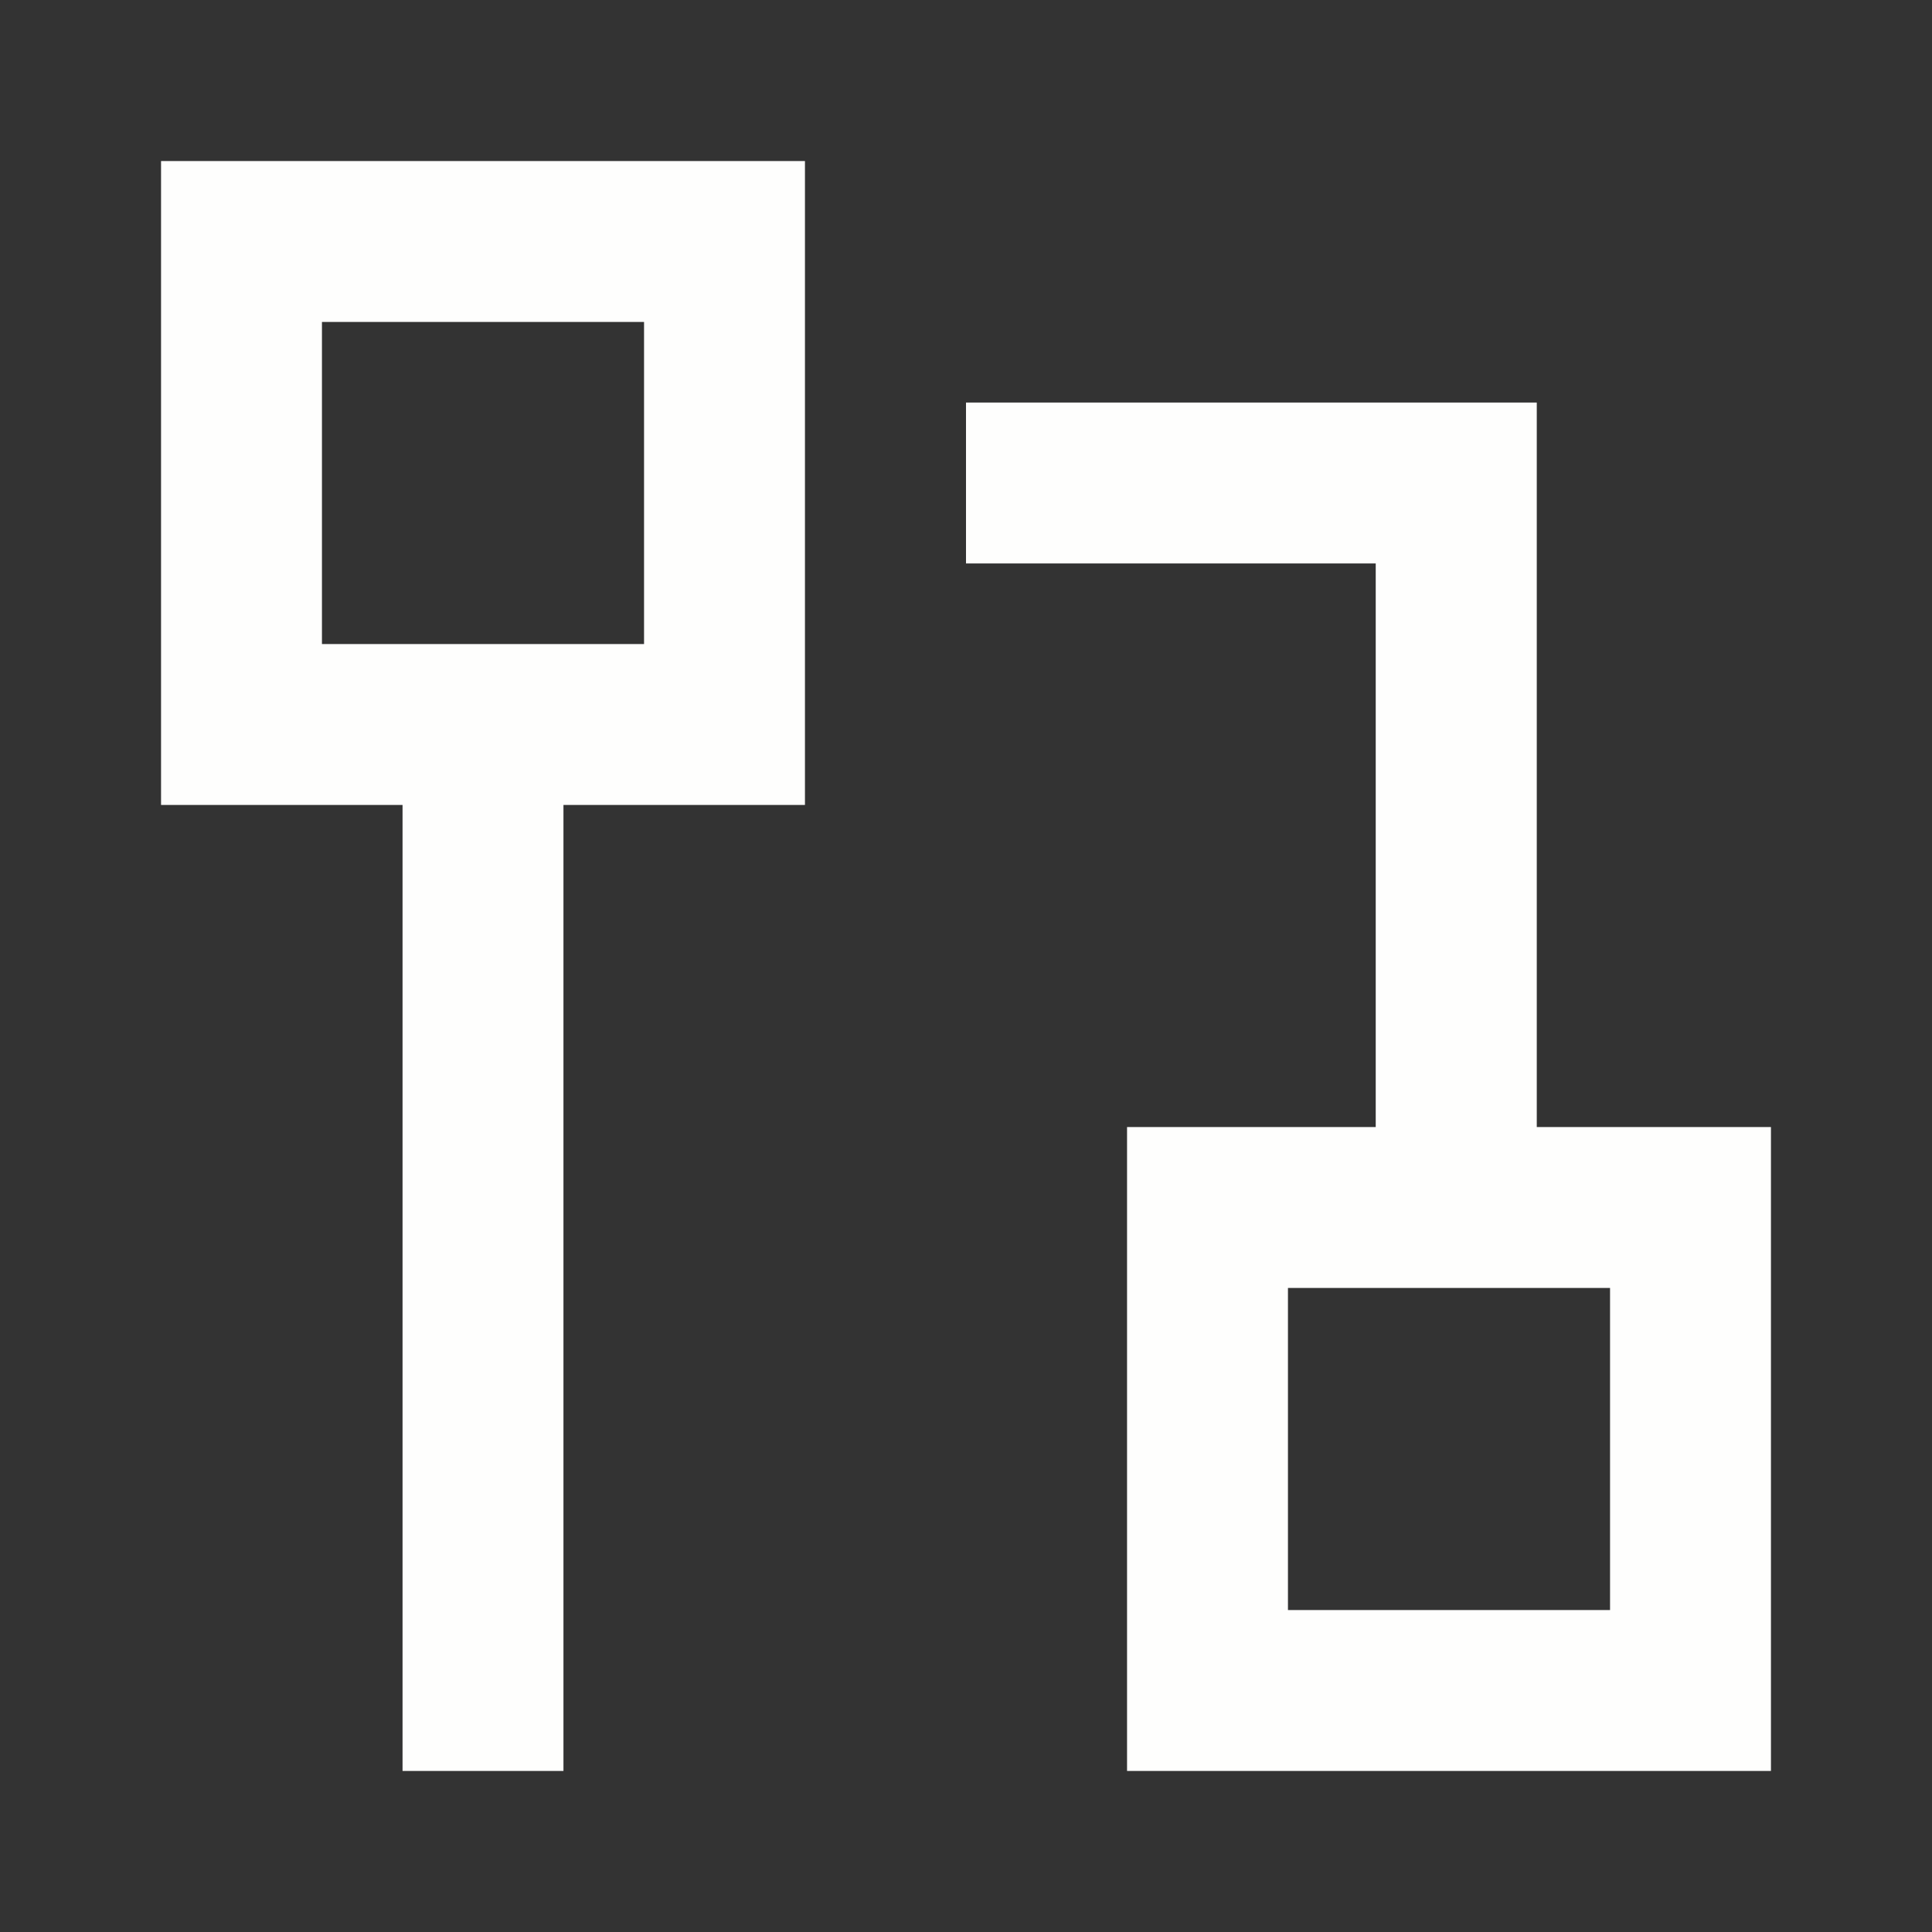<svg width="14" height="14" viewBox="0 0 14 14" fill="none" xmlns="http://www.w3.org/2000/svg">
<rect x="0" y="0" width="14" height="14" fill="#333333" stroke="none"/>
<path d="M1.167 1.167H5.833V5.833H4.083V12.833H2.917V5.833H1.167V1.167ZM2.333 2.333V4.667H4.667V2.333H2.333ZM7 2.917H11.136V8.167H12.833V12.833H8.167V8.167H9.969V4.083H7V2.917ZM9.333 9.333V11.667H11.667V9.333H9.333Z" fill="#FEFEFD"/>
</svg>
